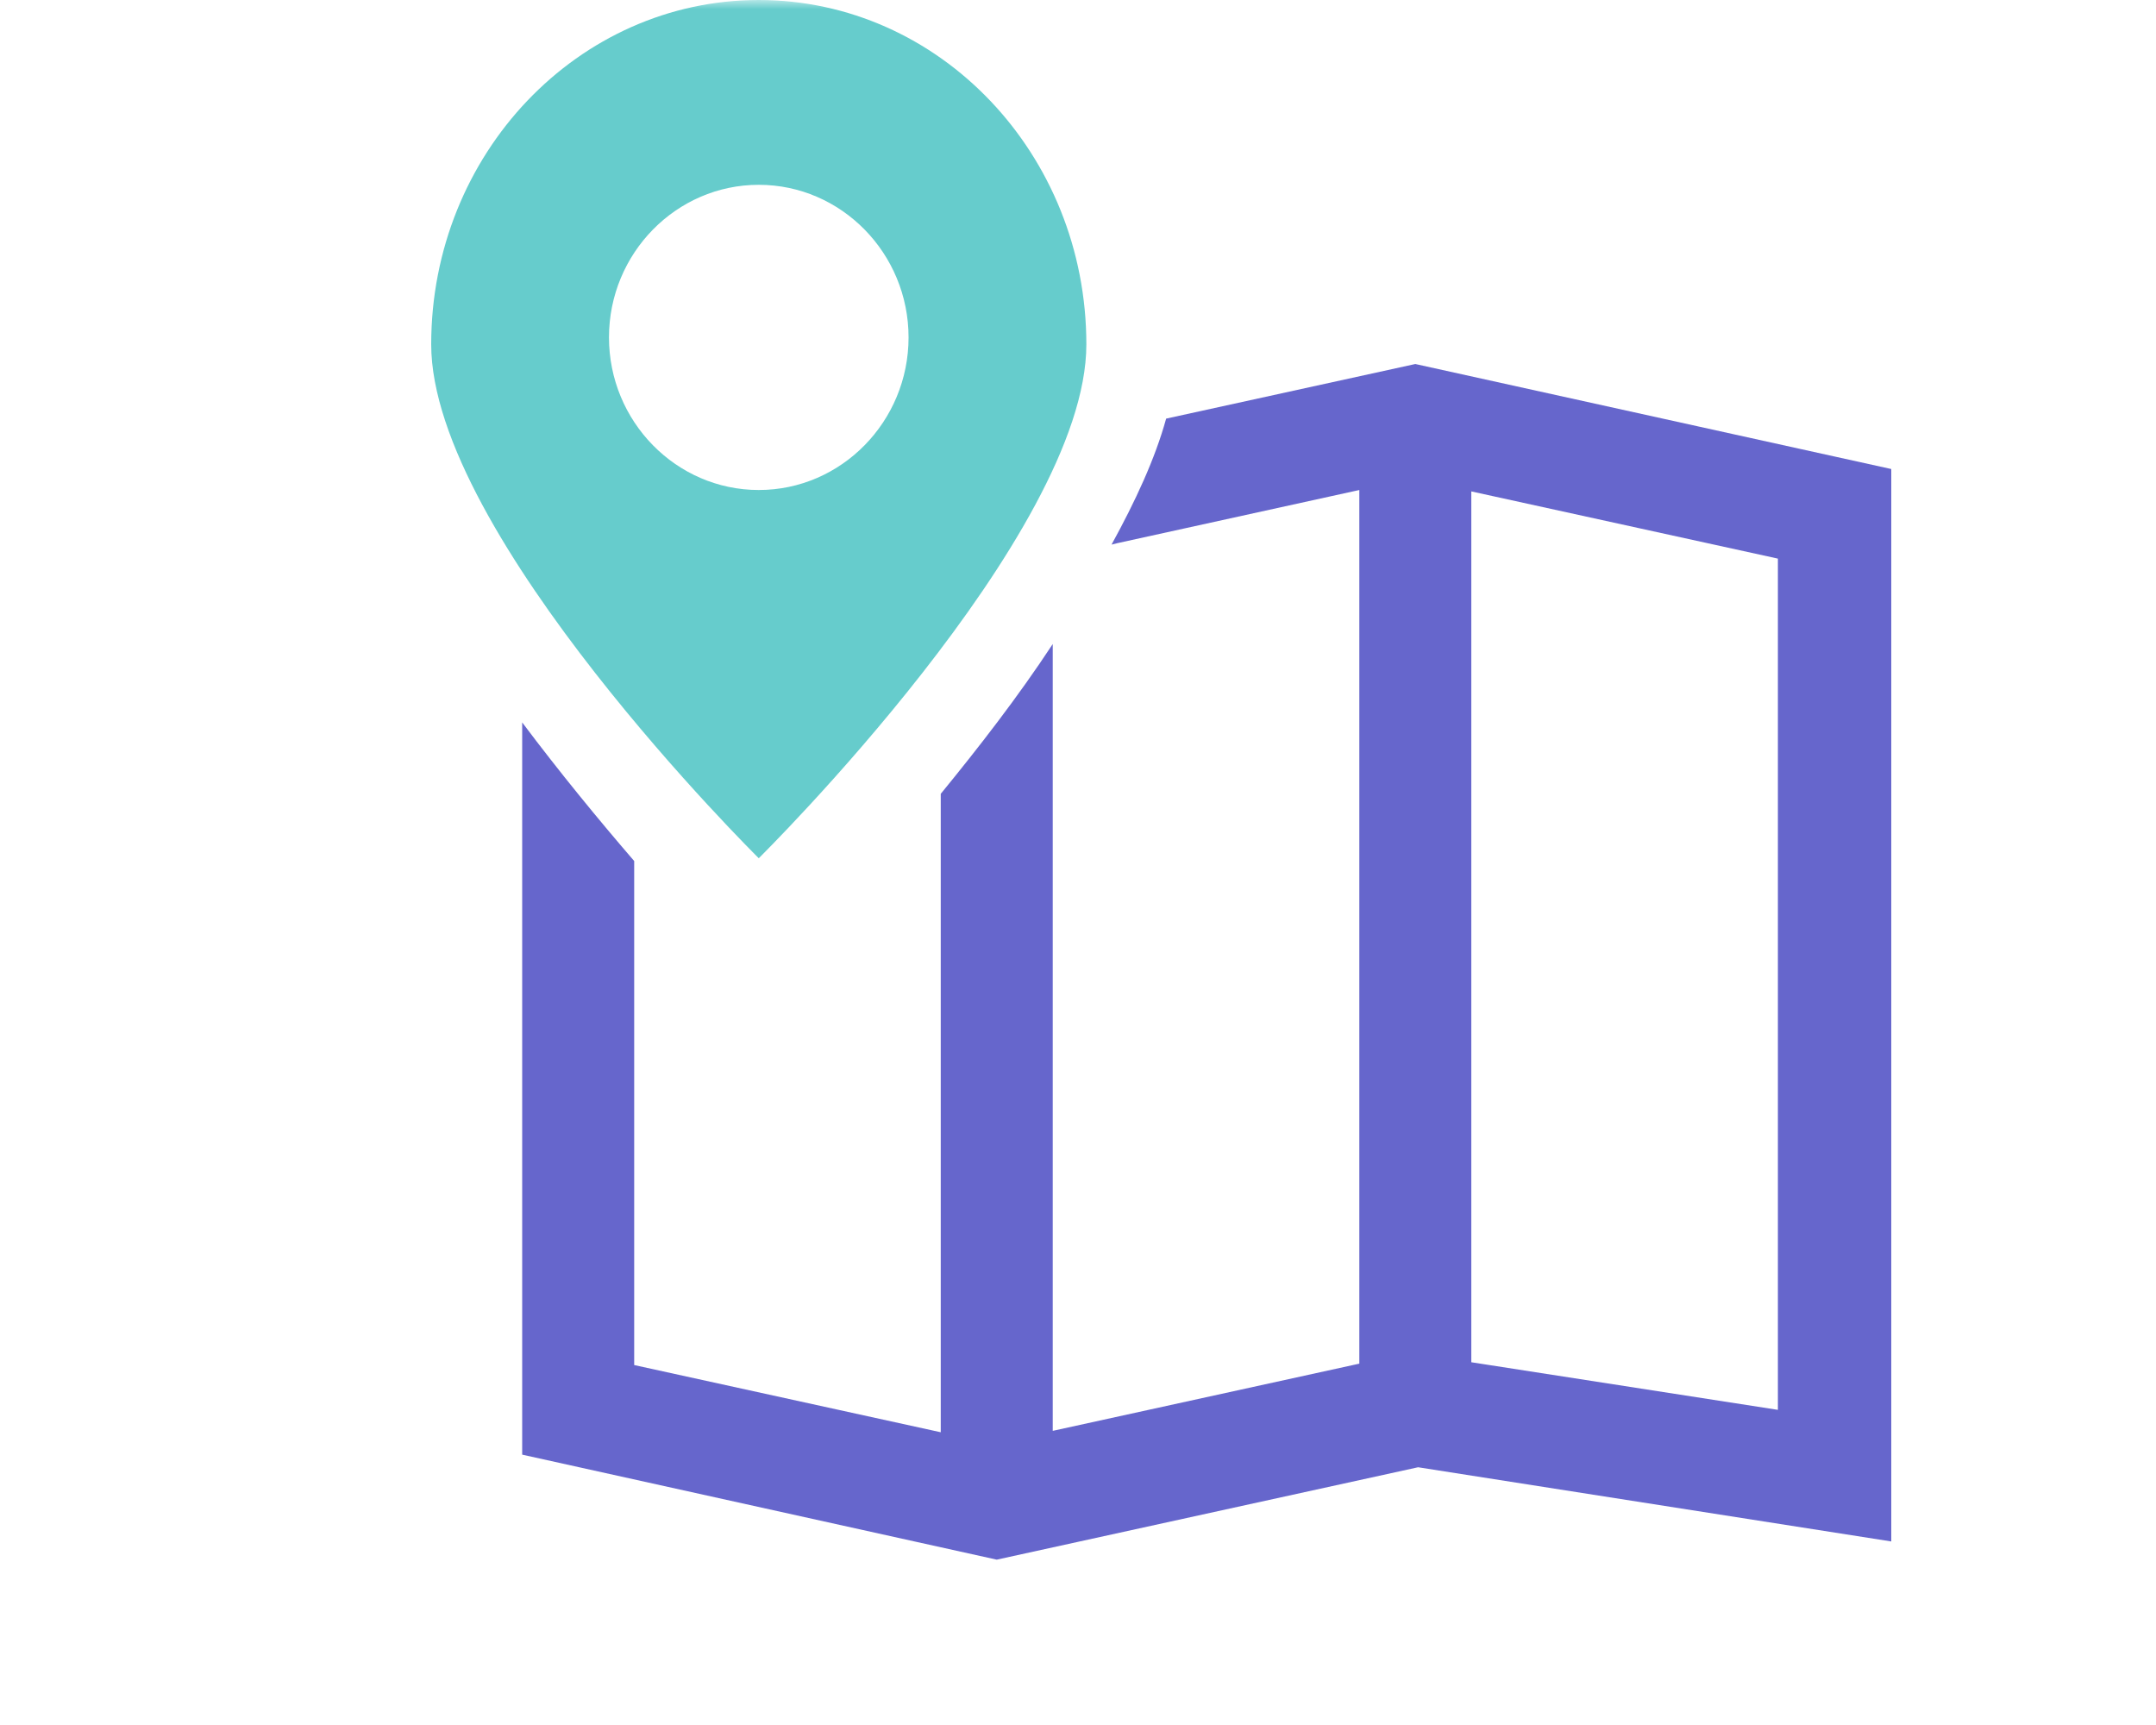 <svg width="120" height="96" viewBox="0 0 120 96" fill="none" xmlns="http://www.w3.org/2000/svg">
<mask id="mask0" mask-type="alpha" maskUnits="userSpaceOnUse" x="0" y="0" width="120" height="96">
<rect width="120" height="96" fill="#C4C4C4"/>
</mask>
<g mask="url(#mask0)">
<path d="M78.775 20.258L64.906 23.297C64.282 25.556 63.191 27.894 61.867 30.309L62.179 30.231L75.658 27.27V75.89L58.594 79.63V35.841C56.647 38.802 54.465 41.607 52.361 44.178V79.708L35.298 75.968V47.918C33.35 45.658 31.168 43.009 29.064 40.204V45.736V80.954L55.478 86.798L78.93 81.656L105.266 85.785V26.102L78.775 20.258ZM98.955 78.461L81.891 75.812V27.348L98.955 31.088V78.461Z" fill="#6666CC"/>
<path d="M24 19.167C24 8.571 32.181 0 42.232 0C52.283 0 60.465 8.571 60.465 19.167C60.465 29.764 42.232 47.762 42.232 47.762C42.232 47.762 24 29.764 24 19.167ZM42.232 27.27C46.829 27.27 50.569 23.453 50.569 18.778C50.569 14.103 46.829 10.285 42.232 10.285C37.635 10.285 33.895 14.103 33.895 18.778C33.895 23.453 37.635 27.27 42.232 27.27Z" fill="#66CCCC"/>
</g>
</svg>
